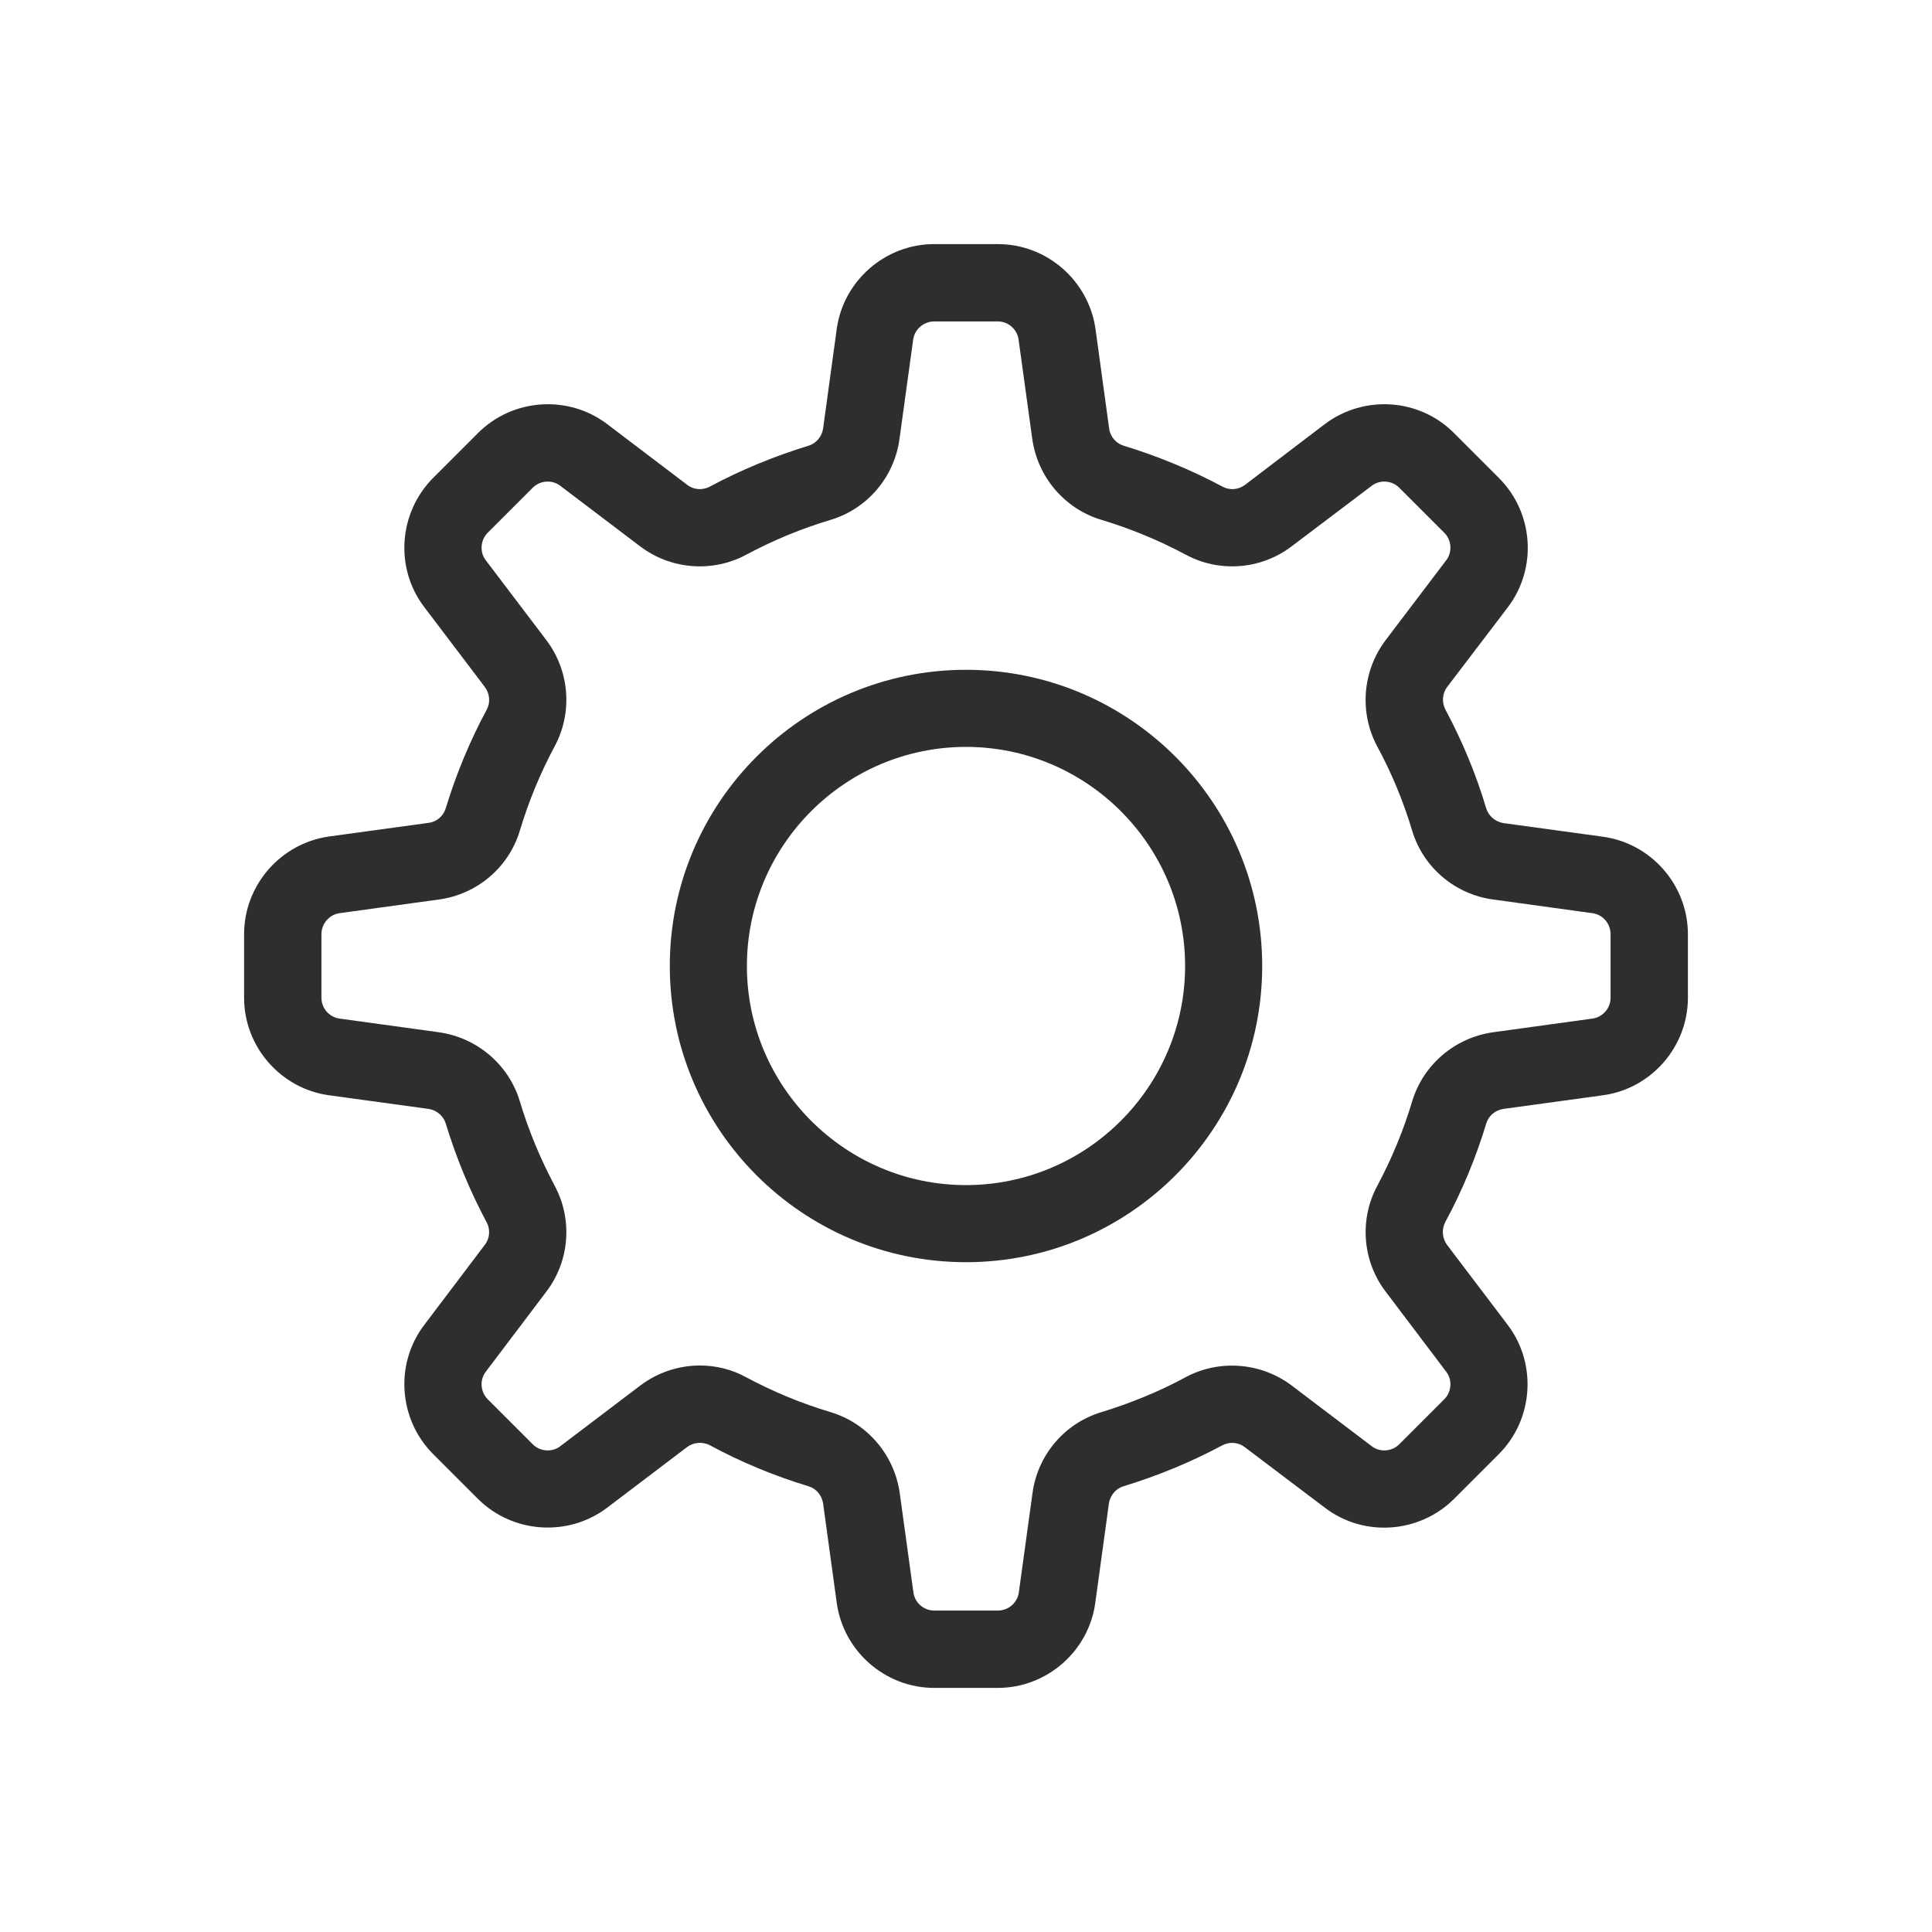 <?xml version="1.0" encoding="UTF-8"?>
<svg xmlns="http://www.w3.org/2000/svg" xmlns:xlink="http://www.w3.org/1999/xlink" width="32px" height="32px" viewBox="0 0 32 32" version="1.1">
<g id="surface1">
<path style=" stroke:none;fill-rule:nonzero;fill:rgb(18.039%,18.039%,18.039%);fill-opacity:1;" d="M 16 20.906 C 13.293 20.906 11.094 18.707 11.094 16 C 11.094 13.293 13.293 11.094 16 11.094 C 18.707 11.094 20.906 13.293 20.906 16 C 20.906 18.707 18.707 20.906 16 20.906 Z M 16 12.371 C 14 12.371 12.371 14 12.371 16 C 12.371 18 14 19.629 16 19.629 C 18 19.629 19.629 18 19.629 16 C 19.629 14 18 12.371 16 12.371 Z M 16 12.371 "/>
<path style=" stroke:none;fill-rule:nonzero;fill:rgb(18.039%,18.039%,18.039%);fill-opacity:1;" d="M 16.527 27.957 L 15.473 27.957 C 14.664 27.957 13.969 27.352 13.859 26.547 L 13.633 24.902 C 13.613 24.766 13.52 24.656 13.391 24.617 C 12.824 24.445 12.277 24.219 11.758 23.938 C 11.637 23.875 11.488 23.887 11.379 23.969 L 10.055 24.973 C 9.41 25.461 8.492 25.398 7.918 24.828 L 7.172 24.082 C 6.602 23.508 6.535 22.59 7.027 21.945 L 8.031 20.617 C 8.113 20.512 8.125 20.363 8.059 20.242 C 7.781 19.723 7.555 19.172 7.383 18.609 C 7.344 18.48 7.23 18.387 7.098 18.367 L 5.449 18.141 C 4.648 18.031 4.043 17.336 4.043 16.527 L 4.043 15.473 C 4.043 14.66 4.648 13.969 5.449 13.855 L 7.098 13.629 C 7.234 13.613 7.344 13.516 7.383 13.387 C 7.555 12.824 7.781 12.273 8.062 11.754 C 8.125 11.637 8.113 11.488 8.031 11.379 L 7.027 10.055 C 6.535 9.41 6.602 8.492 7.172 7.918 L 7.918 7.172 C 8.492 6.598 9.41 6.535 10.055 7.023 L 11.383 8.031 C 11.488 8.113 11.637 8.125 11.758 8.059 C 12.277 7.781 12.828 7.555 13.391 7.383 C 13.52 7.344 13.613 7.23 13.633 7.098 L 13.859 5.449 C 13.969 4.648 14.664 4.043 15.473 4.043 L 16.527 4.043 C 17.34 4.043 18.031 4.648 18.145 5.449 L 18.371 7.098 C 18.387 7.23 18.484 7.344 18.613 7.383 C 19.176 7.555 19.727 7.781 20.246 8.059 C 20.367 8.125 20.512 8.113 20.621 8.031 L 21.945 7.023 C 22.594 6.535 23.512 6.598 24.082 7.172 L 24.828 7.918 C 25.402 8.492 25.465 9.41 24.977 10.055 L 23.969 11.379 C 23.887 11.488 23.879 11.637 23.941 11.754 C 24.219 12.273 24.449 12.824 24.617 13.391 C 24.656 13.516 24.77 13.613 24.902 13.633 L 26.551 13.859 C 27.352 13.969 27.957 14.664 27.957 15.473 L 27.957 16.527 C 27.957 17.336 27.352 18.031 26.551 18.141 L 24.902 18.367 C 24.766 18.387 24.656 18.48 24.617 18.609 C 24.445 19.176 24.219 19.723 23.938 20.242 C 23.875 20.363 23.887 20.512 23.969 20.621 L 24.973 21.945 C 25.461 22.59 25.398 23.508 24.828 24.082 L 24.082 24.828 C 23.508 25.398 22.59 25.465 21.945 24.973 L 20.617 23.969 C 20.512 23.887 20.363 23.875 20.242 23.941 C 19.723 24.219 19.172 24.445 18.609 24.617 C 18.48 24.656 18.387 24.77 18.367 24.902 L 18.141 26.551 C 18.031 27.352 17.336 27.957 16.527 27.957 Z M 11.594 22.617 C 11.855 22.617 12.121 22.68 12.359 22.812 C 12.805 23.051 13.277 23.246 13.762 23.391 C 14.367 23.574 14.812 24.098 14.902 24.727 L 15.129 26.375 C 15.152 26.547 15.301 26.676 15.473 26.676 L 16.527 26.676 C 16.703 26.676 16.852 26.547 16.875 26.375 L 17.102 24.727 C 17.188 24.098 17.633 23.574 18.238 23.391 C 18.723 23.242 19.195 23.051 19.641 22.809 C 20.199 22.512 20.887 22.566 21.395 22.949 L 22.719 23.953 C 22.855 24.059 23.055 24.043 23.176 23.922 L 23.922 23.176 C 24.043 23.055 24.059 22.855 23.953 22.719 L 22.949 21.391 C 22.566 20.887 22.512 20.199 22.812 19.641 C 23.051 19.195 23.246 18.723 23.391 18.238 C 23.574 17.633 24.098 17.188 24.727 17.098 L 26.375 16.871 C 26.547 16.848 26.676 16.699 26.676 16.527 L 26.676 15.473 C 26.676 15.297 26.547 15.148 26.375 15.125 L 24.727 14.898 C 24.098 14.812 23.574 14.367 23.391 13.762 C 23.246 13.277 23.051 12.805 22.809 12.359 C 22.512 11.801 22.566 11.113 22.949 10.605 L 23.953 9.281 C 24.059 9.145 24.043 8.945 23.922 8.824 L 23.176 8.078 C 23.055 7.957 22.855 7.941 22.719 8.047 L 21.391 9.051 C 20.887 9.434 20.199 9.488 19.641 9.188 C 19.195 8.949 18.723 8.754 18.238 8.609 C 17.633 8.426 17.188 7.902 17.098 7.273 L 16.871 5.625 C 16.848 5.453 16.699 5.324 16.527 5.324 L 15.473 5.324 C 15.301 5.324 15.148 5.453 15.125 5.625 L 14.898 7.273 C 14.812 7.902 14.367 8.426 13.762 8.609 C 13.277 8.754 12.805 8.949 12.359 9.188 C 11.801 9.488 11.113 9.434 10.605 9.051 L 9.281 8.047 C 9.145 7.941 8.945 7.957 8.824 8.078 L 8.078 8.824 C 7.957 8.945 7.941 9.145 8.047 9.281 L 9.051 10.605 C 9.434 11.113 9.488 11.801 9.188 12.359 C 8.949 12.805 8.754 13.277 8.609 13.762 C 8.426 14.367 7.902 14.812 7.273 14.898 L 5.625 15.125 C 5.453 15.148 5.324 15.301 5.324 15.473 L 5.324 16.527 C 5.324 16.699 5.453 16.848 5.625 16.871 L 7.273 17.098 C 7.902 17.188 8.426 17.633 8.609 18.238 C 8.754 18.723 8.949 19.191 9.188 19.641 C 9.488 20.199 9.434 20.887 9.051 21.391 L 8.047 22.719 C 7.941 22.855 7.957 23.055 8.078 23.176 L 8.824 23.922 C 8.945 24.043 9.145 24.059 9.281 23.953 L 10.605 22.949 C 10.895 22.73 11.242 22.617 11.594 22.617 Z M 11.594 22.617 "/>
</g>
</svg>
